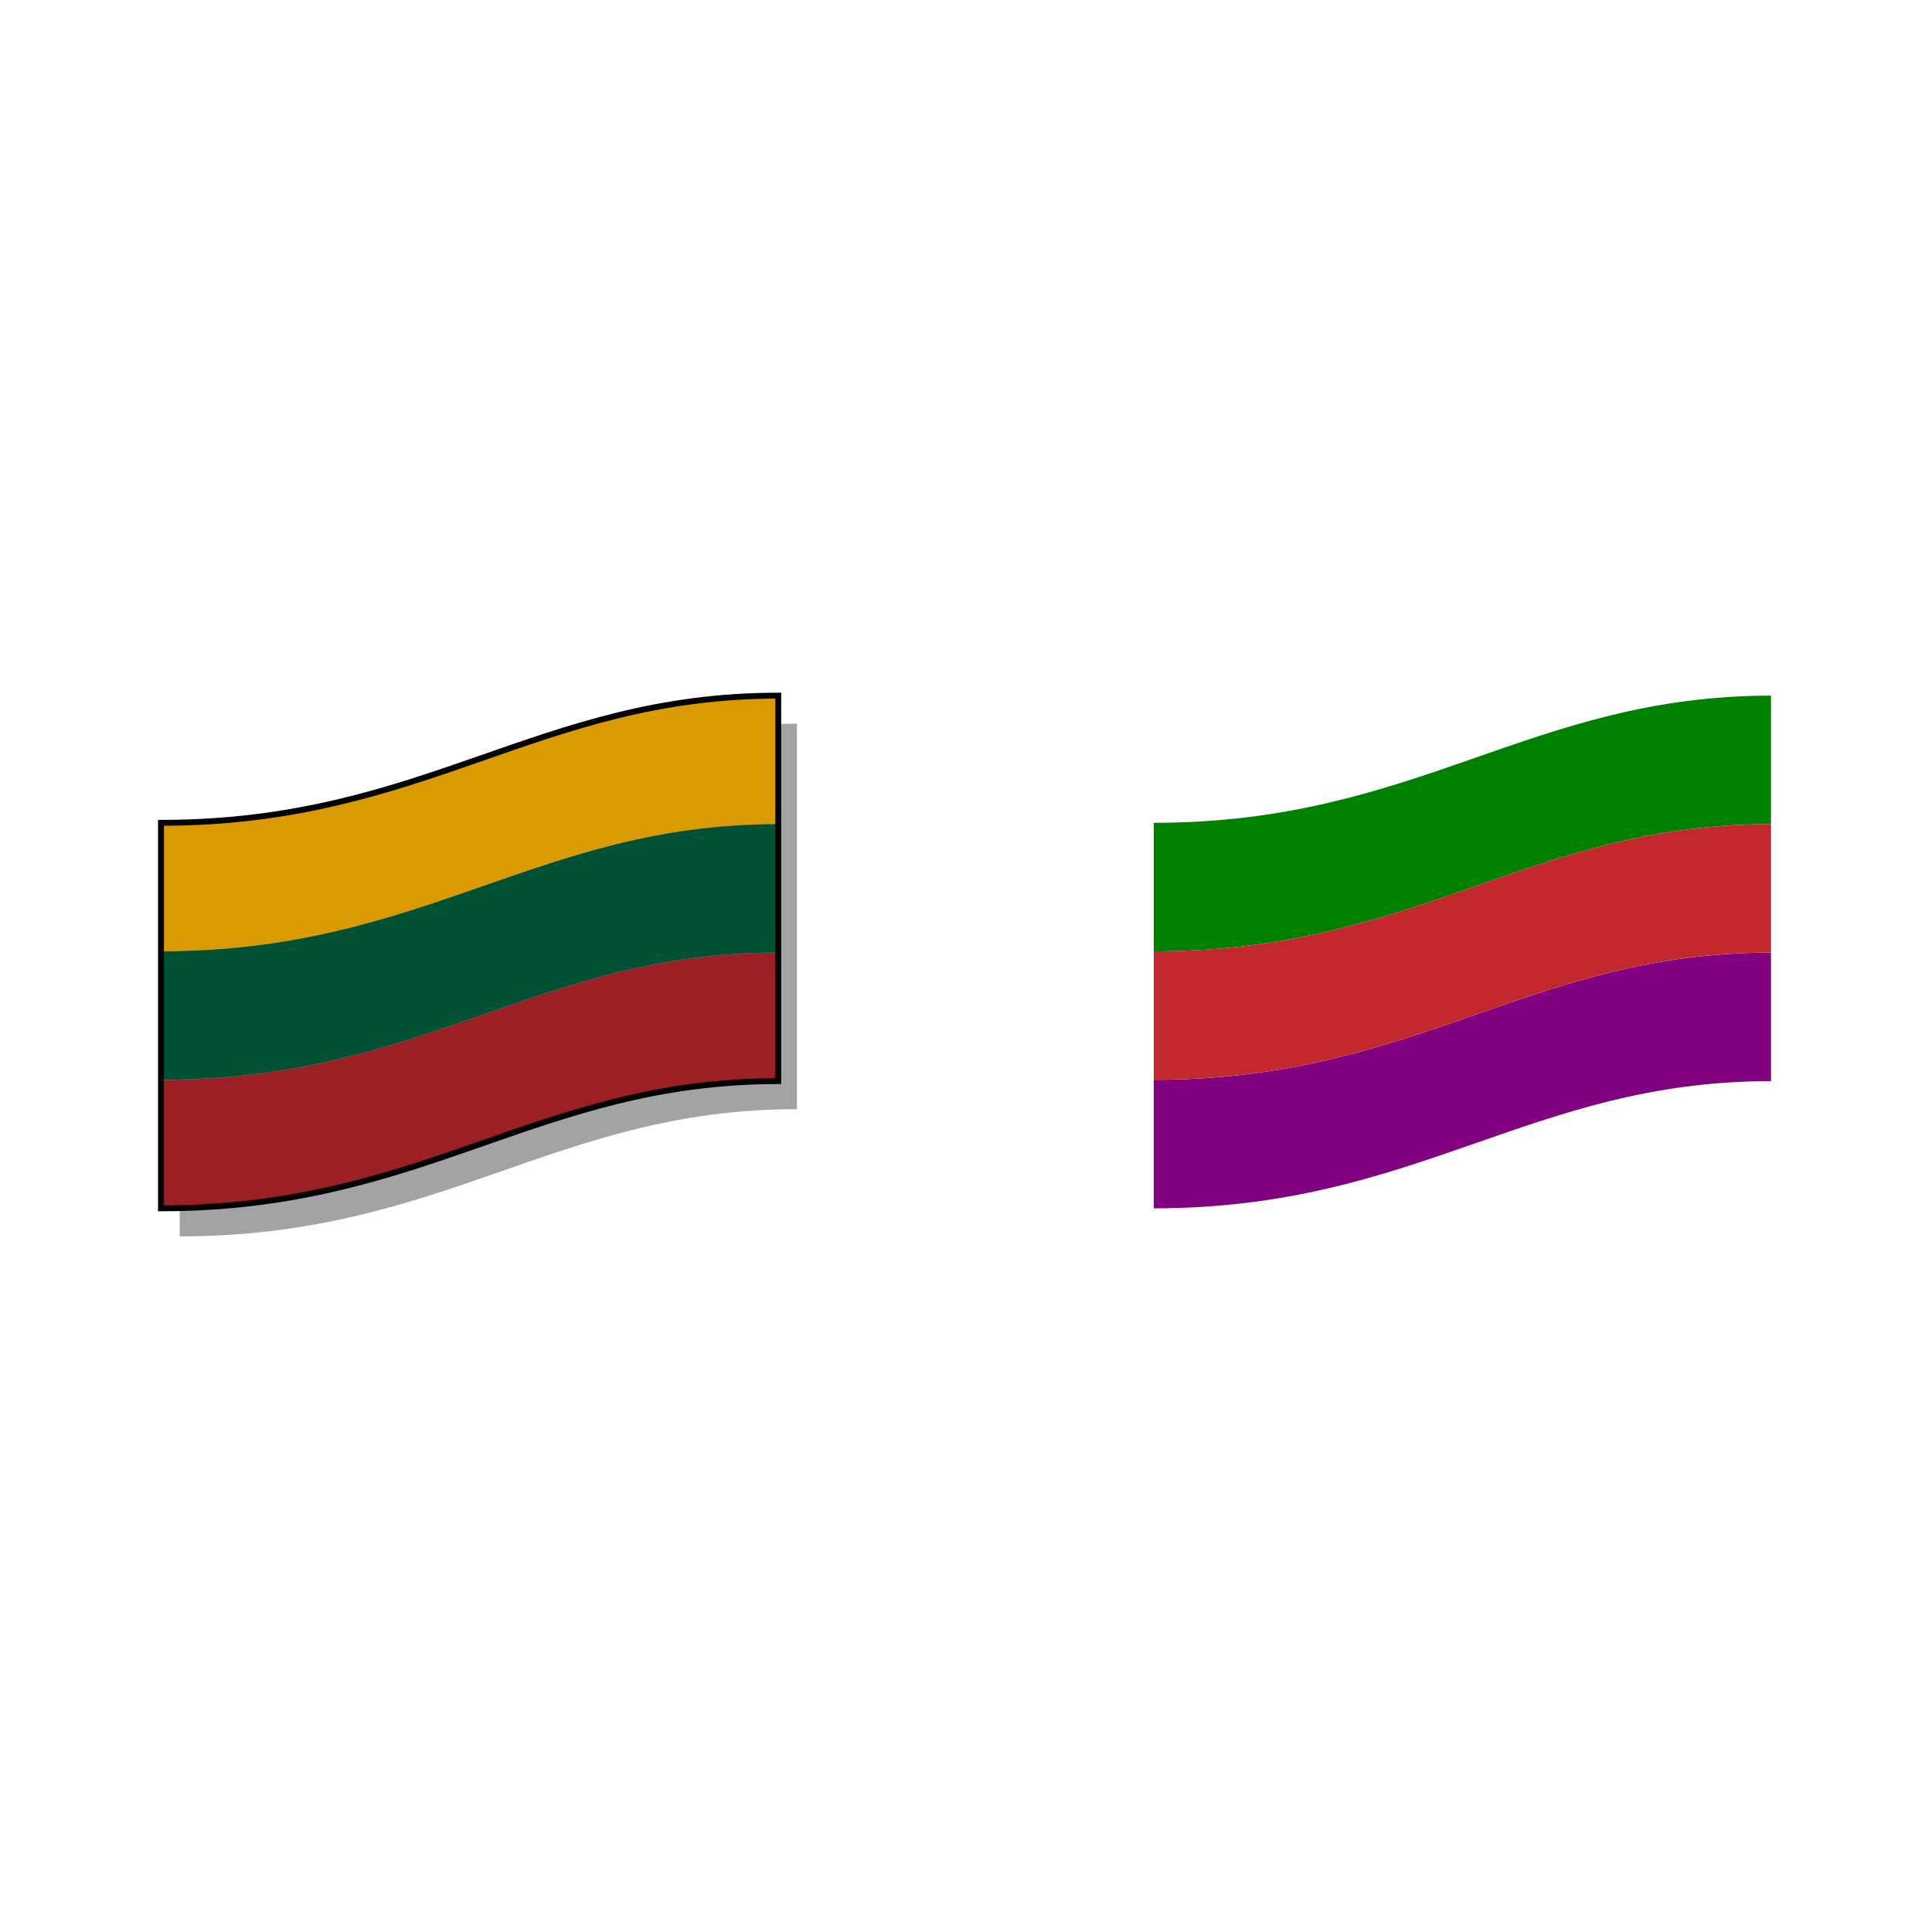 <svg:svg xmlns:dc="http://purl.org/dc/elements/1.1/" xmlns:ns1="http://sodipodi.sourceforge.net/DTD/sodipodi-0.dtd" xmlns:ns2="http://www.inkscape.org/namespaces/inkscape" xmlns:ns3="http://www.w3.org/1999/xlink" xmlns:ns5="http://creativecommons.org/ns#" xmlns:rdf="http://www.w3.org/1999/02/22-rdf-syntax-ns#" xmlns:svg="http://www.w3.org/2000/svg" height="310.032" id="svg3087" version="1.1" viewBox="-16.226 -103.521 310.032 310.032" width="310.032" ns1:docname="standard_flag.svg" ns2:version="0.48.1 ">
  <svg:ref id="dark_top" param="white" />
  <svg:defs id="defs3089">
    <svg:linearGradient id="linearGradient3022">
      <svg:stop id="stop3024" offset="0" style="stop-color:#fefefe;stop-opacity:.829" />
      <svg:stop id="stop3026" offset=".453" style="stop-color:#fefefe;stop-opacity:.658" />
      <svg:stop id="stop3028" offset=".73" style="stop-color:#fefefe;stop-opacity:.405" />
      <svg:stop id="stop3030" offset="1" style="stop-color:#fefefe;stop-opacity:.035" />
    </svg:linearGradient>
    <svg:filter color-interpolation-filters="sRGB" id="filter3787" ns2:collect="always">
      <svg:feGaussianBlur id="feGaussianBlur3789" stdDeviation="3.173" ns2:collect="always" />
    </svg:filter>
    <svg:radialGradient cx="-103.67" cy="-160.86" gradientTransform="matrix(.227 .666 -1.157 .394 240 603.44)" gradientUnits="userSpaceOnUse" id="radialGradient3033" r="46.614" ns2:collect="always" ns3:href="#linearGradient3022" />
  </svg:defs>
  <ns1:namedview bordercolor="#666666" borderopacity="1.0" fit-margin-bottom="5" fit-margin-left="5" fit-margin-right="5" fit-margin-top="5" id="base" pagecolor="#ffffff" showgrid="false" ns2:current-layer="light_a" ns2:cx="71.197041" ns2:cy="71.287565" ns2:document-units="px" ns2:object-nodes="true" ns2:object-paths="false" ns2:pageopacity="0.0" ns2:pageshadow="2" ns2:snap-global="false" ns2:snap-intersection-paths="false" ns2:window-height="746" ns2:window-maximized="1" ns2:window-width="1304" ns2:window-x="-8" ns2:window-y="-8" ns2:zoom="2" />
  <svg:g id="layer1" transform="translate(-343.72 -420.26)" ns2:groupmode="layer" ns2:label="Layer 1">
    <svg:path d="m356.33 453.28c42.41 0 60.37-20.41 99.05-20.41v61.86c-38.68 0-56.64 20.41-99.05 20.41z" id="drop_shadow" style="opacity:.6;filter:url(#filter3787);fill:#010101" ns1:nodetypes="ccccc" ns2:connector-curvature="0" ns2:label="#rect3056" />
    <svg:g id="flag" onmousedown="setAttribute('transform','translate(3,3)'), getElementById('feGaussianBlur3789').setAttribute('stdDeviation','1.5'), getElementById('flash').setAttribute('fill-opacity','1')" onmouseout="setAttribute('transform','translate(0,0)'), getElementById('feGaussianBlur3789').setAttribute('stdDeviation','3.173'), getElementById('colour_one').setAttribute('style','fill:#da9a02'),    getElementById('colour_two').setAttribute('style','fill:#005134'),    getElementById('colour_three').setAttribute('style','fill:#9c1f24'), getElementById('flash').setAttribute('fill-opacity','0')" onmouseover="getElementById('colour_one').setAttribute('style','fill:#fdb913'),    getElementById('colour_two').setAttribute('style','fill:#006a44'),    getElementById('colour_three').setAttribute('style','fill:#c1272d')" onmouseup="setAttribute('transform','translate(0,0)'), getElementById('feGaussianBlur3789').setAttribute('stdDeviation','3.173'), getElementById('flash').setAttribute('fill-opacity','0')" ns2:label="#g3795">
      <svg:path d="m353.33 490.02c42.41 0 60.37-20.41 99.05-20.41v20.62c-38.68 0-56.64 20.41-99.05 20.41z" id="colour_three" style="fill:#9c1f24" ns1:nodetypes="ccccc" ns2:connector-curvature="0" ns2:label="#path3067" />
      <svg:path d="m353.33 448.78c42.41 0 60.37-20.41 99.05-20.41v20.62c-38.68 0-56.64 20.41-99.05 20.41z" id="colour_one" style="fill:#da9a02" ns1:nodetypes="ccccc" ns2:connector-curvature="0" ns2:label="#path3069" />
      <svg:path d="m353.33 469.4c42.41 0 60.37-20.41 99.05-20.41v20.61c-38.68 0-56.64 20.41-99.05 20.41z" id="colour_two" style="fill:#005134" ns1:nodetypes="ccccc" ns2:connector-curvature="0" ns2:label="#path3071" />
      <svg:path d="m423.65 432.07c-18.14 4.89-33.45 12.93-55.37 15.59-6.22 4.37-11.3 9.34-14.94 14.57v33.84c5.76 6.18 15.01 10.17 26.06 11.53 22.13-4.79 38.17-14.34 61.1-16.94 4.78-3.64 8.79-7.68 11.87-11.87v-35.6c-6.4-6.36-16.64-10.25-28.72-11.12z" fill-opacity="0" id="flash" style="stroke-opacity:0;fill:url(#radialGradient3033)" ns2:connector-curvature="0" />
      <svg:path d="m353.33 448.78c42.41 0 60.37-20.41 99.05-20.41v61.86c-38.68 0-56.64 20.41-99.05 20.41z" id="rim" style="stroke:#010101;stroke-width:.947;fill:none" ns1:nodetypes="ccccc" ns2:connector-curvature="0" ns2:label="#rect3056" />
    </svg:g>
    <svg:path d="m423.65 432.07c-18.14 4.89-33.45 12.93-55.37 15.59-6.22 4.37-11.3 9.34-14.94 14.57v33.84c5.76 6.18 15.01 10.17 26.06 11.53 22.13-4.79 38.17-14.34 61.1-16.94 4.78-3.64 8.79-7.68 11.87-11.87v-35.6c-6.4-6.36-16.64-10.25-28.72-11.12z" id="path3057" style="fill:url(#radialGradient3033);visibility:hidden;stroke-opacity:0" visibility="hidden" ns2:connector-curvature="0" />
    <svg:g id="light_a" ns2:label="#g3008">
      <svg:path d="m512.64 490.02c42.41 0 60.37-20.41 99.05-20.41v20.62c-38.68 0-56.64 20.41-99.05 20.41z" id="normal_three" style="fill:#800080" ns1:nodetypes="ccccc" ns2:connector-curvature="0" ns2:label="#path3002" />
      <svg:path d="m512.64 448.78c42.41 0 60.37-20.41 99.05-20.41v20.62c-38.68 0-56.64 20.41-99.05 20.41z" id="normal_one" style="fill:#008000" ns1:nodetypes="ccccc" ns2:connector-curvature="0" ns2:label="#path3004" />
      <svg:path d="m512.64 469.4c42.41 0 60.37-20.41 99.05-20.41v20.61c-38.68 0-56.64 20.41-99.05 20.41z" id="normal_two" style="fill:#c1272d" ns1:nodetypes="ccccc" ns2:connector-curvature="0" ns2:label="#path3006" />
    </svg:g>
  </svg:g>
</svg:svg>